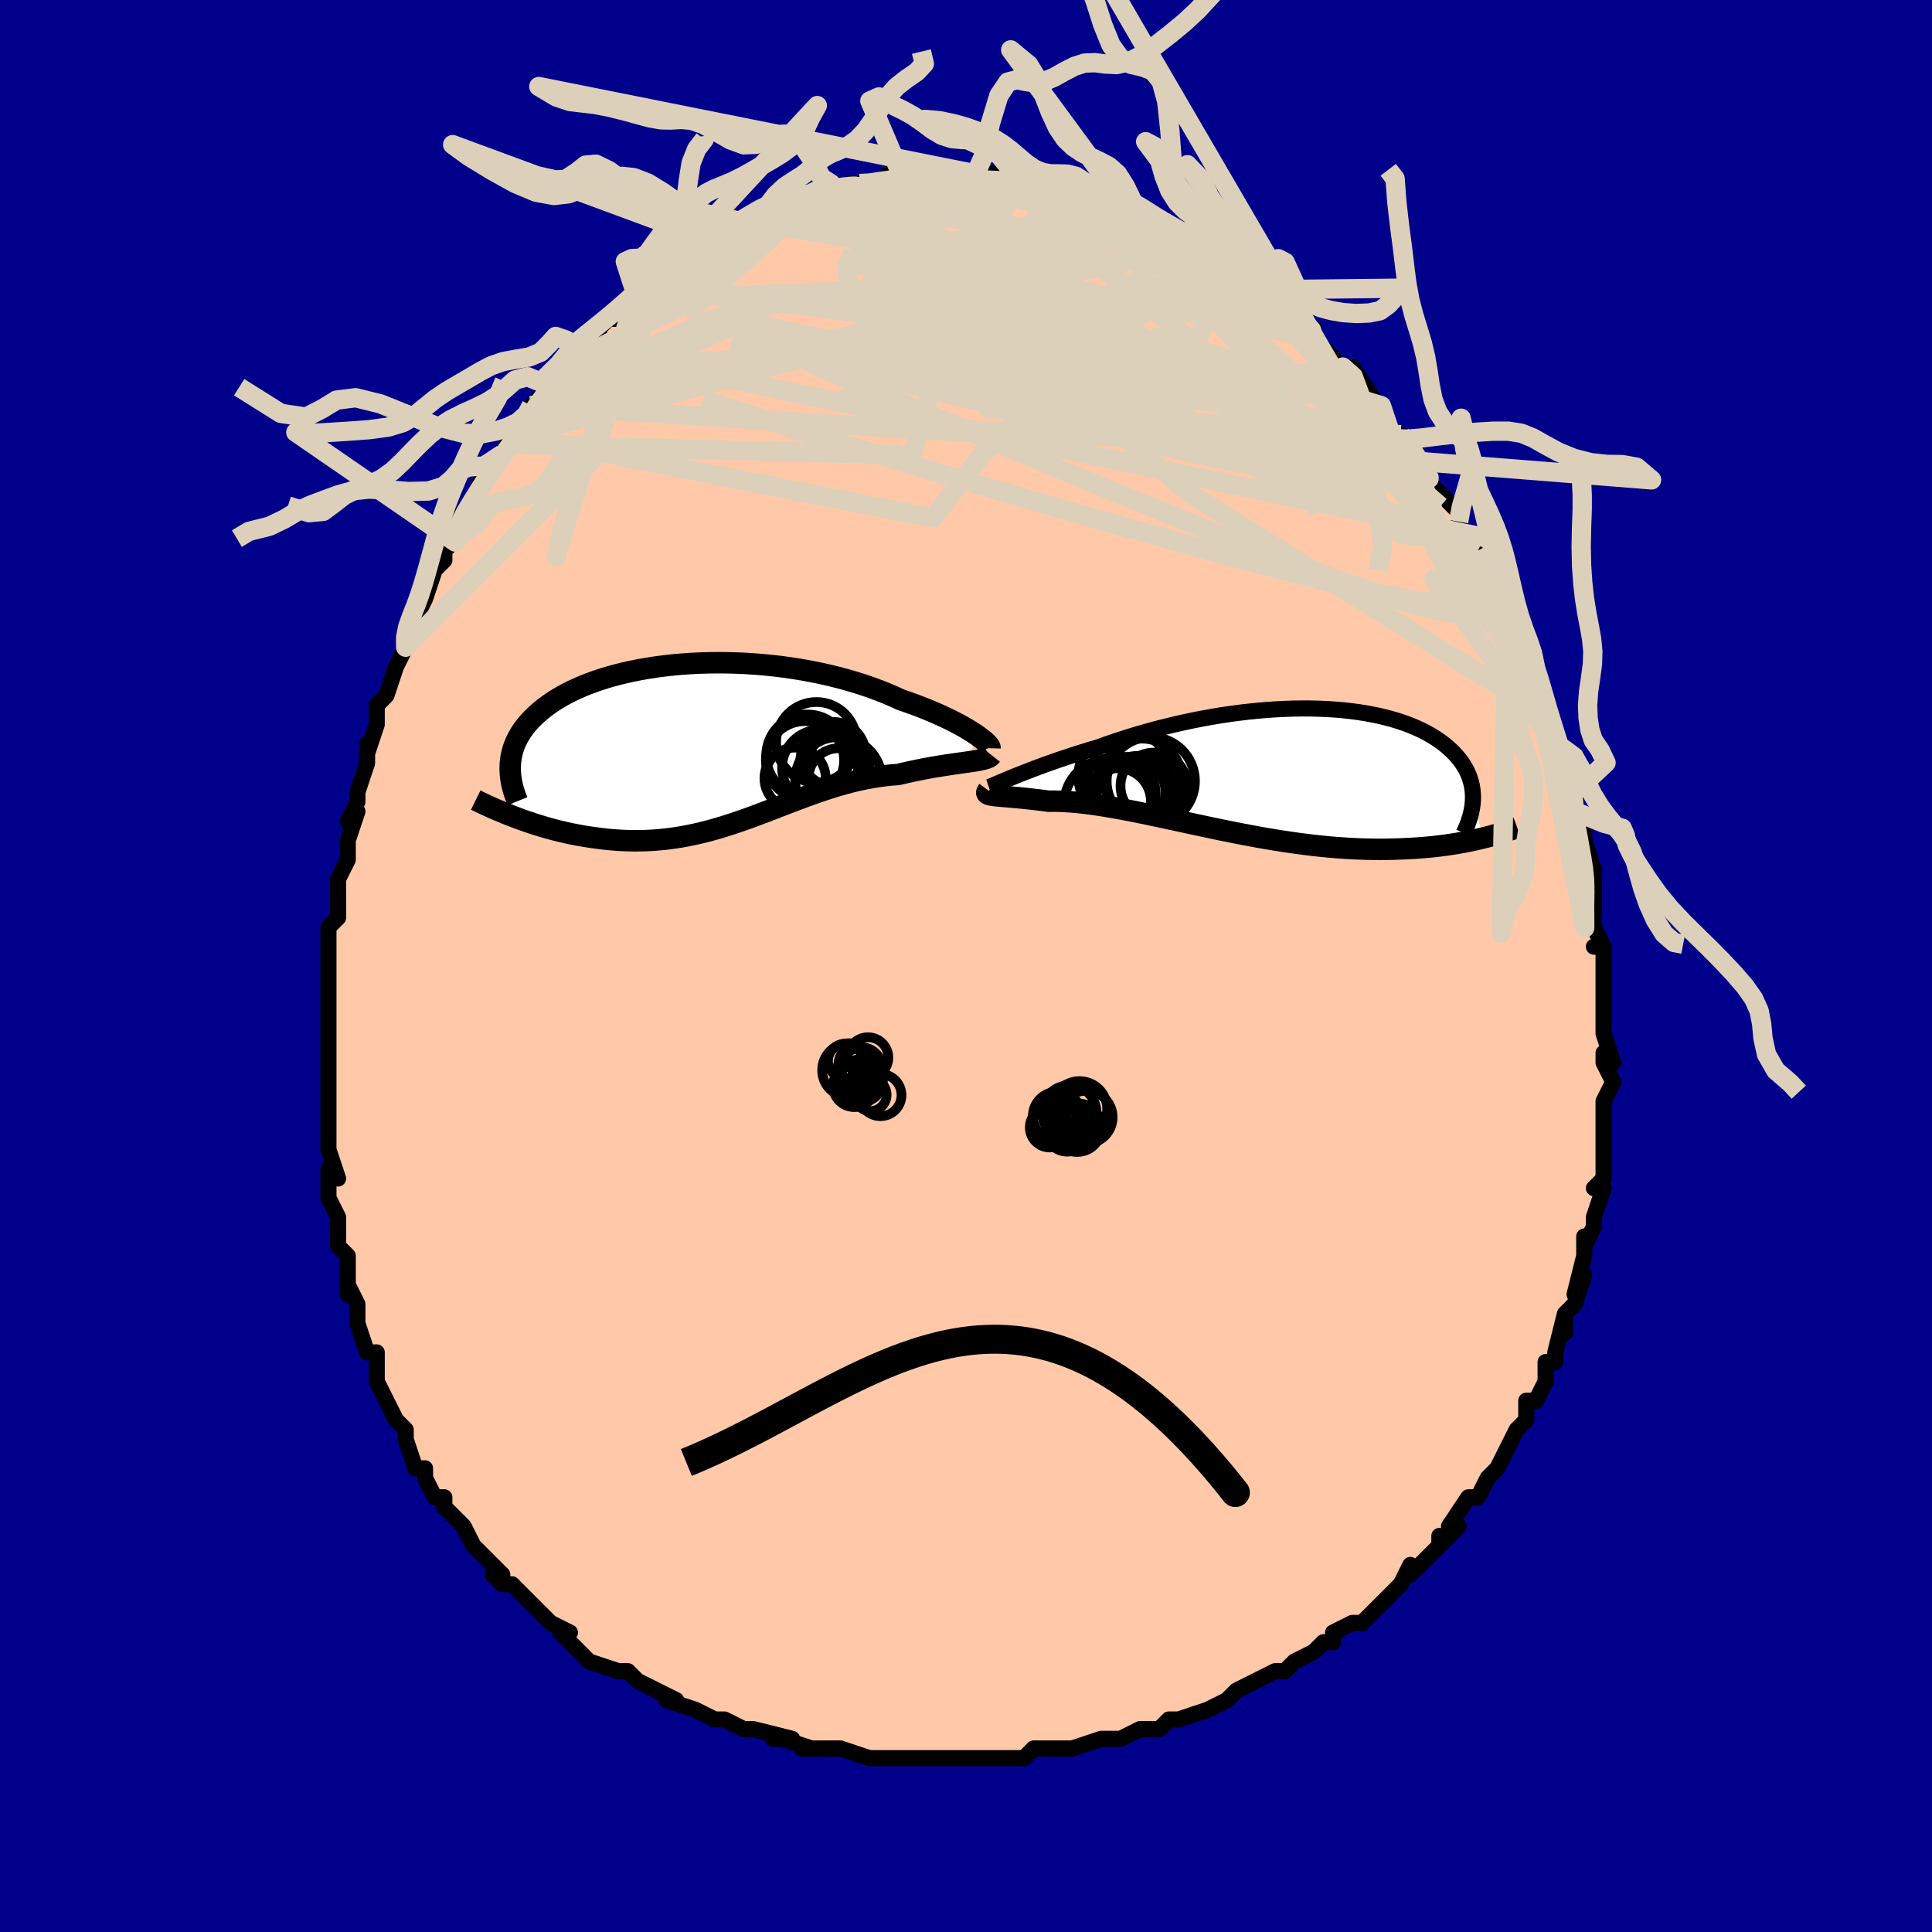 <svg viewBox="-100 -100 200 200" xmlns="http://www.w3.org/2000/svg" width="400" height="400" id="face-svg"><defs><clipPath id="leftEyeClipPath"><polyline points="27.718,-1.003,27.387,-1.219,27.027,-1.443,26.638,-1.673,26.22,-1.908,25.775,-2.147,25.304,-2.389,24.807,-2.633,24.285,-2.878,23.739,-3.123,23.17,-3.368,22.579,-3.611,21.966,-3.852,21.333,-4.09,20.68,-4.324,20.009,-4.554,19.301,-4.879,18.563,-5.196,17.795,-5.502,16.999,-5.798,16.177,-6.081,15.33,-6.351,14.461,-6.607,13.571,-6.848,12.662,-7.073,11.736,-7.282,10.796,-7.474,9.843,-7.648,8.88,-7.805,7.909,-7.943,6.931,-8.063,5.95,-8.165,4.967,-8.247,3.984,-8.311,3.004,-8.356,2.028,-8.382,1.059,-8.39,0.099,-8.379,-0.852,-8.349,-1.79,-8.302,-2.715,-8.237,-3.624,-8.154,-4.516,-8.055,-5.389,-7.939,-6.243,-7.807,-7.075,-7.66,-7.885,-7.498,-8.672,-7.321,-9.435,-7.131,-10.172,-6.927,-10.884,-6.711,-11.569,-6.483,-12.227,-6.244,-12.857,-5.994,-13.46,-5.734,-14.036,-5.466,-14.583,-5.189,-15.103,-4.904,-15.595,-4.613,-16.06,-4.315,-16.498,-4.011,-16.91,-3.703,-17.296,-3.391,-17.658,-3.075,-17.995,-2.757,-18.31,-2.436,-18.602,-2.113,-18.872,-1.785,-19.118,-1.454,-19.343,-1.119,-19.545,-0.781,-19.725,-0.439,-19.884,-0.096,-20.022,0.25,-20.138,0.599,-20.235,0.949,-20.311,1.301,-20.368,1.654,-20.405,2.008,-20.424,2.364,-20.028,7.564,-19.579,7.733,-19.12,7.899,-18.653,8.063,-18.177,8.223,-17.692,8.379,-17.199,8.531,-16.697,8.679,-16.188,8.821,-15.671,8.957,-15.147,9.087,-14.616,9.21,-14.078,9.325,-13.534,9.433,-12.984,9.532,-12.425,9.624,-11.858,9.709,-11.281,9.788,-10.695,9.858,-10.102,9.918,-9.501,9.968,-8.893,10.006,-8.28,10.031,-7.66,10.044,-7.035,10.042,-6.406,10.026,-5.772,9.995,-5.134,9.949,-4.492,9.888,-3.847,9.811,-3.2,9.719,-2.55,9.611,-1.898,9.488,-1.243,9.35,-0.587,9.197,0.07,9.03,0.729,8.85,1.39,8.657,2.052,8.452,2.715,8.237,3.379,8.011,4.044,7.777,4.71,7.535,5.378,7.286,6.047,7.033,6.717,6.776,7.388,6.516,8.061,6.256,8.736,5.997,9.412,5.74,10.09,5.487,10.769,5.24,11.451,4.999,12.134,4.768,12.819,4.547,13.506,4.337,14.195,4.141,14.885,3.959,15.577,3.793,16.269,3.644,16.963,3.513,17.656,3.4,18.35,3.307,19.042,3.234,19.732,3.182,20.288,3.05,20.838,2.926,21.382,2.809,21.919,2.698,22.447,2.595,22.966,2.499,23.475,2.409,23.973,2.326,24.458,2.248,24.931,2.176,25.388,2.108,25.83,2.045,26.255,1.985,26.661,1.928,27.047,1.873"></polyline></clipPath><clipPath id="rightEyeClipPath"><polyline points="-27.27,0.68,-26.845,0.507,-26.392,0.326,-25.911,0.137,-25.405,-0.058,-24.875,-0.259,-24.32,-0.465,-23.743,-0.675,-23.144,-0.888,-22.524,-1.104,-21.885,-1.321,-21.227,-1.539,-20.552,-1.757,-19.86,-1.974,-19.153,-2.191,-18.43,-2.405,-17.634,-2.692,-16.815,-2.975,-15.973,-3.253,-15.112,-3.526,-14.233,-3.791,-13.336,-4.048,-12.425,-4.296,-11.501,-4.534,-10.565,-4.761,-9.62,-4.976,-8.668,-5.178,-7.71,-5.367,-6.748,-5.542,-5.784,-5.703,-4.82,-5.848,-3.858,-5.978,-2.899,-6.092,-1.946,-6.189,-0.999,-6.271,-0.062,-6.335,0.865,-6.382,1.781,-6.413,2.683,-6.426,3.57,-6.422,4.441,-6.401,5.294,-6.364,6.129,-6.309,6.943,-6.239,7.737,-6.152,8.51,-6.049,9.259,-5.931,9.985,-5.798,10.686,-5.65,11.363,-5.488,12.015,-5.312,12.64,-5.124,13.24,-4.923,13.813,-4.71,14.36,-4.486,14.88,-4.252,15.374,-4.008,15.842,-3.755,16.284,-3.494,16.7,-3.225,17.09,-2.949,17.457,-2.668,17.799,-2.381,18.117,-2.09,18.414,-1.795,18.688,-1.498,18.941,-1.197,19.173,-0.89,19.384,-0.58,19.573,-0.265,19.741,0.054,19.889,0.377,20.016,0.703,20.124,1.031,20.211,1.363,20.28,1.696,20.329,2.032,20.359,2.37,20.372,2.709,20.366,3.049,21.443,6.978,21.028,7.078,20.601,7.175,20.161,7.27,19.709,7.361,19.244,7.45,18.766,7.534,18.275,7.614,17.771,7.69,17.255,7.761,16.725,7.827,16.183,7.887,15.628,7.941,15.06,7.989,14.48,8.031,13.885,8.067,13.275,8.098,12.651,8.123,12.01,8.142,11.355,8.154,10.684,8.157,9.997,8.152,9.296,8.138,8.58,8.115,7.85,8.082,7.105,8.038,6.347,7.985,5.576,7.921,4.792,7.846,3.996,7.761,3.19,7.666,2.372,7.561,1.545,7.445,0.709,7.321,-0.135,7.187,-0.986,7.044,-1.843,6.894,-2.705,6.736,-3.572,6.572,-4.441,6.401,-5.311,6.226,-6.183,6.046,-7.053,5.863,-7.922,5.678,-8.788,5.491,-9.65,5.305,-10.506,5.119,-11.355,4.936,-12.196,4.756,-13.027,4.58,-13.848,4.409,-14.656,4.246,-15.452,4.09,-16.233,3.943,-16.998,3.807,-17.746,3.681,-18.477,3.568,-19.188,3.467,-19.879,3.38,-20.548,3.307,-21.196,3.25,-21.82,3.208,-22.42,3.182,-22.996,3.171,-23.546,3.177,-24.064,3.108,-24.566,3.045,-25.049,2.988,-25.514,2.935,-25.959,2.887,-26.385,2.844,-26.79,2.806,-27.174,2.771,-27.536,2.739,-27.875,2.71,-28.192,2.684,-28.484,2.658,-28.752,2.634,-28.995,2.61,-29.213,2.585"></polyline></clipPath><filter id="fuzzy"><feTurbulence id="turbulence" baseFrequency="0.05" numOctaves="3" type="noise" result="noise"></feTurbulence><feDisplacementMap in="SourceGraphic" in2="noise" scale="2"></feDisplacementMap></filter><linearGradient id="rainbowGradient" x1="0%" y1="0%" x2="100%" y2="0%"><stop offset="0%" style="stop-color: rgb(80, 68, 68);  stop-opacity: 1"></stop><stop offset="50%" style="stop-color: rgb(167, 133, 106);  stop-opacity: 1"></stop><stop offset="100%" style="stop-color: rgb(233, 236, 239);  stop-opacity: 1"></stop></linearGradient></defs><title>That&#39;s an ugly face</title><desc>CREATED BY XUAN TANG, MORE INFO AT TXSTC55.GITHUB.IO</desc><rect x="-100" y="-100" width="100%" height="100%" opacity="1" fill="rgb(0, 0, 139)"></rect><polyline id="faceContour" points="66,0,66,2,66,3,66,3,66,4,66,5,66,7,67,10,66,9,66,10,67,12,66,14,66,14,66,17,66,18,66,18,66,20,66,21,66,22,65,23,66,23,65,26,65,27,64,29,64,28,64,30,63,34,64,32,63,35,62,36,62,38,62,36,61,40,61,41,60,41,60,43,60,43,59,45,59,45,58,45,58,47,57,48,56,50,56,50,55,52,54,53,55,52,54,53,53,55,52,55,50,58,51,58,49,60,49,59,49,60,49,60,46,63,46,63,46,62,45,64,44,65,43,66,42,67,41,68,40,68,38,69,38,69,38,70,37,70,36,71,34,72,33,73,32,73,32,73,30,74,28,75,27,76,27,76,27,76,25,77,25,77,22,78,21,78,20,79,19,79,19,79,18,79,16,80,15,80,14,80,11,81,11,81,11,81,7,81,7,81,6,82,5,82,4,82,1,82,1,82,-1,82,-2,82,-3,82,-5,82,-4,82,-5,82,-7,82,-8,82,-10,82,-10,82,-13,81,-13,81,-13,81,-17,81,-16,81,-19,80,-20,80,-18,80,-22,79,-22,79,-23,79,-25,78,-26,78,-26,78,-28,77,-28,77,-31,76,-30,76,-32,75,-34,74,-34,74,-35,73,-36,73,-36,73,-39,72,-40,71,-41,70,-42,69,-42,69,-41,69,-43,68,-44,67,-45,66,-46,65,-47,64,-48,64,-49,63,-48,63,-50,61,-51,60,-51,60,-52,58,-53,57,-54,56,-54,55,-55,55,-55,55,-56,53,-56,52,-57,52,-58,49,-58,49,-58,48,-59,47,-60,45,-61,43,-61,42,-61,42,-61,40,-62,40,-63,37,-63,36,-63,35,-63,35,-64,33,-64,34,-64,31,-64,30,-65,29,-65,28,-65,27,-65,26,-66,24,-66,21,-65,22,-66,19,-66,17,-66,18,-66,18,-66,15,-66,13,-66,10,-66,9,-66,9,-66,8,-66,7,-66,4,-66,3,-66,3,-66,1,-66,0,-66,0,-66,-4,-65,-5,-65,-6,-65,-7,-65,-6,-65,-9,-64,-11,-64,-12,-64,-13,-63,-16,-64,-15,-63,-17,-63,-18,-62,-21,-62,-21,-62,-23,-62,-22,-61,-25,-61,-26,-61,-27,-60,-28,-59,-31,-59,-31,-58,-33,-58,-34,-58,-35,-57,-36,-56,-38,-56,-39,-56,-38,-55,-41,-54,-42,-54,-43,-54,-43,-53,-44,-53,-46,-52,-47,-50,-50,-51,-48,-50,-51,-50,-50,-48,-53,-47,-55,-47,-54,-46,-55,-45,-57,-45,-58,-44,-59,-43,-60,-43,-60,-41,-62,-40,-63,-41,-63,-40,-64,-40,-64,-38,-65,-38,-66,-37,-67,-36,-67,-34,-69,-34,-70,-33,-70,-32,-71,-32,-71,-31,-72,-30,-72,-29,-74,-27,-74,-27,-74,-27,-75,-26,-75,-26,-75,-23,-77,-24,-76,-22,-77,-22,-77,-20,-78,-19,-79,-19,-79,-16,-79,-16,-80,-15,-80,-15,-80,-14,-81,-14,-80,-12,-81,-11,-81,-10,-81,-9,-81,-8,-82,-7,-82,-8,-81,-6,-82,-4,-82,-3,-82,-4,-82,-2,-82,-2,-82,1,-82,2,-82,2,-82,3,-82,4,-82,5,-82,6,-81,6,-81,8,-81,8,-81,9,-80,10,-80,11,-80,12,-80,12,-80,15,-79,14,-79,16,-78,17,-78,18,-78,19,-77,19,-77,20,-76,21,-76,23,-75,24,-75,24,-74,25,-74,24,-74,27,-73,27,-72,29,-71,30,-70,31,-70,30,-70,31,-70,33,-68,34,-67,34,-67,35,-66,36,-66,36,-65,38,-63,38,-62,40,-61,39,-62,40,-62,42,-59,43,-57,43,-58,43,-58,44,-55,45,-54,45,-55,46,-54,47,-52,48,-51,48,-50,50,-48,49,-49,50,-48,51,-47,51,-46,52,-43,53,-43,54,-41,54,-42,54,-41,55,-39,56,-37,56,-36,57,-34,57,-33,57,-33,59,-30,59,-30,59,-29,59,-28,60,-27,60,-26,61,-24,61,-23,61,-22,62,-22,62,-20,63,-18,63,-16,63,-16,64,-13,64,-14,64,-12,64,-13,65,-10,65,-10,65,-7,65,-8,65,-4,66,-2,65,-2,66,-2,66,0,66,2" fill="#ffc9a9" stroke="black" stroke-width="1.667" stroke-linejoin="round" filter="url(#fuzzy)"></polyline><g transform="translate(32.109 -20.235)"><polyline id="rightCountour" points="-27.27,0.68,-26.845,0.507,-26.392,0.326,-25.911,0.137,-25.405,-0.058,-24.875,-0.259,-24.32,-0.465,-23.743,-0.675,-23.144,-0.888,-22.524,-1.104,-21.885,-1.321,-21.227,-1.539,-20.552,-1.757,-19.86,-1.974,-19.153,-2.191,-18.43,-2.405,-17.634,-2.692,-16.815,-2.975,-15.973,-3.253,-15.112,-3.526,-14.233,-3.791,-13.336,-4.048,-12.425,-4.296,-11.501,-4.534,-10.565,-4.761,-9.62,-4.976,-8.668,-5.178,-7.71,-5.367,-6.748,-5.542,-5.784,-5.703,-4.82,-5.848,-3.858,-5.978,-2.899,-6.092,-1.946,-6.189,-0.999,-6.271,-0.062,-6.335,0.865,-6.382,1.781,-6.413,2.683,-6.426,3.57,-6.422,4.441,-6.401,5.294,-6.364,6.129,-6.309,6.943,-6.239,7.737,-6.152,8.51,-6.049,9.259,-5.931,9.985,-5.798,10.686,-5.65,11.363,-5.488,12.015,-5.312,12.64,-5.124,13.24,-4.923,13.813,-4.71,14.36,-4.486,14.88,-4.252,15.374,-4.008,15.842,-3.755,16.284,-3.494,16.7,-3.225,17.09,-2.949,17.457,-2.668,17.799,-2.381,18.117,-2.09,18.414,-1.795,18.688,-1.498,18.941,-1.197,19.173,-0.89,19.384,-0.58,19.573,-0.265,19.741,0.054,19.889,0.377,20.016,0.703,20.124,1.031,20.211,1.363,20.28,1.696,20.329,2.032,20.359,2.37,20.372,2.709,20.366,3.049,21.443,6.978,21.028,7.078,20.601,7.175,20.161,7.27,19.709,7.361,19.244,7.45,18.766,7.534,18.275,7.614,17.771,7.69,17.255,7.761,16.725,7.827,16.183,7.887,15.628,7.941,15.06,7.989,14.48,8.031,13.885,8.067,13.275,8.098,12.651,8.123,12.01,8.142,11.355,8.154,10.684,8.157,9.997,8.152,9.296,8.138,8.58,8.115,7.85,8.082,7.105,8.038,6.347,7.985,5.576,7.921,4.792,7.846,3.996,7.761,3.19,7.666,2.372,7.561,1.545,7.445,0.709,7.321,-0.135,7.187,-0.986,7.044,-1.843,6.894,-2.705,6.736,-3.572,6.572,-4.441,6.401,-5.311,6.226,-6.183,6.046,-7.053,5.863,-7.922,5.678,-8.788,5.491,-9.65,5.305,-10.506,5.119,-11.355,4.936,-12.196,4.756,-13.027,4.58,-13.848,4.409,-14.656,4.246,-15.452,4.09,-16.233,3.943,-16.998,3.807,-17.746,3.681,-18.477,3.568,-19.188,3.467,-19.879,3.38,-20.548,3.307,-21.196,3.25,-21.82,3.208,-22.42,3.182,-22.996,3.171,-23.546,3.177,-24.064,3.108,-24.566,3.045,-25.049,2.988,-25.514,2.935,-25.959,2.887,-26.385,2.844,-26.79,2.806,-27.174,2.771,-27.536,2.739,-27.875,2.71,-28.192,2.684,-28.484,2.658,-28.752,2.634,-28.995,2.61,-29.213,2.585" fill="white" stroke="white" stroke-width="0" stroke-linejoin="round" filter="url(#fuzzy)"></polyline></g><g transform="translate(-26.76 -23.007)"><polyline id="leftCountour" points="27.718,-1.003,27.387,-1.219,27.027,-1.443,26.638,-1.673,26.22,-1.908,25.775,-2.147,25.304,-2.389,24.807,-2.633,24.285,-2.878,23.739,-3.123,23.17,-3.368,22.579,-3.611,21.966,-3.852,21.333,-4.09,20.68,-4.324,20.009,-4.554,19.301,-4.879,18.563,-5.196,17.795,-5.502,16.999,-5.798,16.177,-6.081,15.33,-6.351,14.461,-6.607,13.571,-6.848,12.662,-7.073,11.736,-7.282,10.796,-7.474,9.843,-7.648,8.88,-7.805,7.909,-7.943,6.931,-8.063,5.95,-8.165,4.967,-8.247,3.984,-8.311,3.004,-8.356,2.028,-8.382,1.059,-8.39,0.099,-8.379,-0.852,-8.349,-1.79,-8.302,-2.715,-8.237,-3.624,-8.154,-4.516,-8.055,-5.389,-7.939,-6.243,-7.807,-7.075,-7.66,-7.885,-7.498,-8.672,-7.321,-9.435,-7.131,-10.172,-6.927,-10.884,-6.711,-11.569,-6.483,-12.227,-6.244,-12.857,-5.994,-13.46,-5.734,-14.036,-5.466,-14.583,-5.189,-15.103,-4.904,-15.595,-4.613,-16.06,-4.315,-16.498,-4.011,-16.91,-3.703,-17.296,-3.391,-17.658,-3.075,-17.995,-2.757,-18.31,-2.436,-18.602,-2.113,-18.872,-1.785,-19.118,-1.454,-19.343,-1.119,-19.545,-0.781,-19.725,-0.439,-19.884,-0.096,-20.022,0.25,-20.138,0.599,-20.235,0.949,-20.311,1.301,-20.368,1.654,-20.405,2.008,-20.424,2.364,-20.028,7.564,-19.579,7.733,-19.12,7.899,-18.653,8.063,-18.177,8.223,-17.692,8.379,-17.199,8.531,-16.697,8.679,-16.188,8.821,-15.671,8.957,-15.147,9.087,-14.616,9.21,-14.078,9.325,-13.534,9.433,-12.984,9.532,-12.425,9.624,-11.858,9.709,-11.281,9.788,-10.695,9.858,-10.102,9.918,-9.501,9.968,-8.893,10.006,-8.28,10.031,-7.66,10.044,-7.035,10.042,-6.406,10.026,-5.772,9.995,-5.134,9.949,-4.492,9.888,-3.847,9.811,-3.2,9.719,-2.55,9.611,-1.898,9.488,-1.243,9.35,-0.587,9.197,0.07,9.03,0.729,8.85,1.39,8.657,2.052,8.452,2.715,8.237,3.379,8.011,4.044,7.777,4.71,7.535,5.378,7.286,6.047,7.033,6.717,6.776,7.388,6.516,8.061,6.256,8.736,5.997,9.412,5.74,10.09,5.487,10.769,5.24,11.451,4.999,12.134,4.768,12.819,4.547,13.506,4.337,14.195,4.141,14.885,3.959,15.577,3.793,16.269,3.644,16.963,3.513,17.656,3.4,18.35,3.307,19.042,3.234,19.732,3.182,20.288,3.05,20.838,2.926,21.382,2.809,21.919,2.698,22.447,2.595,22.966,2.499,23.475,2.409,23.973,2.326,24.458,2.248,24.931,2.176,25.388,2.108,25.83,2.045,26.255,1.985,26.661,1.928,27.047,1.873" fill="white" stroke="white" stroke-width="0" stroke-linejoin="round" filter="url(#fuzzy)"></polyline></g><g transform="translate(32.109 -20.235)"><polyline id="rightUpper" points="-29.749,1.709,-29.662,1.68,-29.537,1.632,-29.374,1.566,-29.174,1.482,-28.939,1.382,-28.67,1.267,-28.367,1.138,-28.032,0.997,-27.666,0.844,-27.27,0.68,-26.845,0.507,-26.392,0.326,-25.911,0.137,-25.405,-0.058,-24.875,-0.259,-24.32,-0.465,-23.743,-0.675,-23.144,-0.888,-22.524,-1.104,-21.885,-1.321,-21.227,-1.539,-20.552,-1.757,-19.86,-1.974,-19.153,-2.191,-18.43,-2.405,-17.634,-2.692,-16.815,-2.975,-15.973,-3.253,-15.112,-3.526,-14.233,-3.791,-13.336,-4.048,-12.425,-4.296,-11.501,-4.534,-10.565,-4.761,-9.62,-4.976,-8.668,-5.178,-7.71,-5.367,-6.748,-5.542,-5.784,-5.703,-4.82,-5.848,-3.858,-5.978,-2.899,-6.092,-1.946,-6.189,-0.999,-6.271,-0.062,-6.335,0.865,-6.382,1.781,-6.413,2.683,-6.426,3.57,-6.422,4.441,-6.401,5.294,-6.364,6.129,-6.309,6.943,-6.239,7.737,-6.152,8.51,-6.049,9.259,-5.931,9.985,-5.798,10.686,-5.65,11.363,-5.488,12.015,-5.312,12.64,-5.124,13.24,-4.923,13.813,-4.71,14.36,-4.486,14.88,-4.252,15.374,-4.008,15.842,-3.755,16.284,-3.494,16.7,-3.225,17.09,-2.949,17.457,-2.668,17.799,-2.381,18.117,-2.09,18.414,-1.795,18.688,-1.498,18.941,-1.197,19.173,-0.89,19.384,-0.58,19.573,-0.265,19.741,0.054,19.889,0.377,20.016,0.703,20.124,1.031,20.211,1.363,20.28,1.696,20.329,2.032,20.359,2.37,20.372,2.709,20.366,3.049,20.343,3.39,20.302,3.732,20.245,4.075,20.171,4.418,20.082,4.762,19.977,5.105,19.857,5.449,19.722,5.793,19.573,6.136,19.41,6.479" fill="none" stroke="black" stroke-width="1.667" stroke-linejoin="round" filter="url(#fuzzy)"></polyline><polyline id="rightLower" points="-29.83,2.042,-29.904,2.141,-29.947,2.225,-29.959,2.297,-29.94,2.359,-29.89,2.412,-29.811,2.457,-29.703,2.495,-29.567,2.529,-29.403,2.558,-29.213,2.585,-28.995,2.61,-28.752,2.634,-28.484,2.658,-28.192,2.684,-27.875,2.71,-27.536,2.739,-27.174,2.771,-26.79,2.806,-26.385,2.844,-25.959,2.887,-25.514,2.935,-25.049,2.988,-24.566,3.045,-24.064,3.108,-23.546,3.177,-22.996,3.171,-22.42,3.182,-21.82,3.208,-21.196,3.25,-20.548,3.307,-19.879,3.38,-19.188,3.467,-18.477,3.568,-17.746,3.681,-16.998,3.807,-16.233,3.943,-15.452,4.09,-14.656,4.246,-13.848,4.409,-13.027,4.58,-12.196,4.756,-11.355,4.936,-10.506,5.119,-9.65,5.305,-8.788,5.491,-7.922,5.678,-7.053,5.863,-6.183,6.046,-5.311,6.226,-4.441,6.401,-3.572,6.572,-2.705,6.736,-1.843,6.894,-0.986,7.044,-0.135,7.187,0.709,7.321,1.545,7.445,2.372,7.561,3.19,7.666,3.996,7.761,4.792,7.846,5.576,7.921,6.347,7.985,7.105,8.038,7.85,8.082,8.58,8.115,9.296,8.138,9.997,8.152,10.684,8.157,11.355,8.154,12.01,8.142,12.651,8.123,13.275,8.098,13.885,8.067,14.48,8.031,15.06,7.989,15.628,7.941,16.183,7.887,16.725,7.827,17.255,7.761,17.771,7.69,18.275,7.614,18.766,7.534,19.244,7.45,19.709,7.361,20.161,7.27,20.601,7.175,21.028,7.078,21.443,6.978,21.846,6.876,22.237,6.772,22.615,6.666,22.982,6.559,23.338,6.451,23.682,6.342,24.015,6.232,24.337,6.121,24.648,6.01,24.949,5.899" fill="none" stroke="black" stroke-width="2.222" stroke-linejoin="round" filter="url(#fuzzy)"></polyline><!--[--><circle r="4.264" cx="-14.317" cy="2.747" stroke="black" fill="none" stroke-width="1" filter="url(#fuzzy)" clip-path="url(#rightEyeClipPath)"></circle><circle r="4.808" cx="-15.675" cy="0.588" stroke="black" fill="none" stroke-width="1" filter="url(#fuzzy)" clip-path="url(#rightEyeClipPath)"></circle><circle r="3.45" cx="-12.666" cy="1.591" stroke="black" fill="none" stroke-width="1" filter="url(#fuzzy)" clip-path="url(#rightEyeClipPath)"></circle><circle r="4.568" cx="-12.977" cy="1.097" stroke="black" fill="none" stroke-width="1" filter="url(#fuzzy)" clip-path="url(#rightEyeClipPath)"></circle><circle r="4.029" cx="-13.871" cy="0.723" stroke="black" fill="none" stroke-width="1" filter="url(#fuzzy)" clip-path="url(#rightEyeClipPath)"></circle><circle r="3.785" cx="-15.227" cy="2.37" stroke="black" fill="none" stroke-width="1" filter="url(#fuzzy)" clip-path="url(#rightEyeClipPath)"></circle><circle r="4.082" cx="-14.647" cy="3.135" stroke="black" fill="none" stroke-width="1" filter="url(#fuzzy)" clip-path="url(#rightEyeClipPath)"></circle><circle r="3.898" cx="-16.363" cy="2.435" stroke="black" fill="none" stroke-width="1" filter="url(#fuzzy)" clip-path="url(#rightEyeClipPath)"></circle><circle r="4.777" cx="-17.184" cy="3.54" stroke="black" fill="none" stroke-width="1" filter="url(#fuzzy)" clip-path="url(#rightEyeClipPath)"></circle><circle r="3.421" cx="-16.388" cy="3.184" stroke="black" fill="none" stroke-width="1" filter="url(#fuzzy)" clip-path="url(#rightEyeClipPath)"></circle><!--]--></g><g transform="translate(-26.76 -23.007)"><polyline id="leftUpper" points="29.244,0.465,29.246,0.397,29.212,0.307,29.143,0.197,29.039,0.069,28.901,-0.076,28.729,-0.236,28.524,-0.411,28.287,-0.597,28.018,-0.795,27.718,-1.003,27.387,-1.219,27.027,-1.443,26.638,-1.673,26.22,-1.908,25.775,-2.147,25.304,-2.389,24.807,-2.633,24.285,-2.878,23.739,-3.123,23.17,-3.368,22.579,-3.611,21.966,-3.852,21.333,-4.09,20.68,-4.324,20.009,-4.554,19.301,-4.879,18.563,-5.196,17.795,-5.502,16.999,-5.798,16.177,-6.081,15.33,-6.351,14.461,-6.607,13.571,-6.848,12.662,-7.073,11.736,-7.282,10.796,-7.474,9.843,-7.648,8.88,-7.805,7.909,-7.943,6.931,-8.063,5.95,-8.165,4.967,-8.247,3.984,-8.311,3.004,-8.356,2.028,-8.382,1.059,-8.39,0.099,-8.379,-0.852,-8.349,-1.79,-8.302,-2.715,-8.237,-3.624,-8.154,-4.516,-8.055,-5.389,-7.939,-6.243,-7.807,-7.075,-7.66,-7.885,-7.498,-8.672,-7.321,-9.435,-7.131,-10.172,-6.927,-10.884,-6.711,-11.569,-6.483,-12.227,-6.244,-12.857,-5.994,-13.46,-5.734,-14.036,-5.466,-14.583,-5.189,-15.103,-4.904,-15.595,-4.613,-16.06,-4.315,-16.498,-4.011,-16.91,-3.703,-17.296,-3.391,-17.658,-3.075,-17.995,-2.757,-18.31,-2.436,-18.602,-2.113,-18.872,-1.785,-19.118,-1.454,-19.343,-1.119,-19.545,-0.781,-19.725,-0.439,-19.884,-0.096,-20.022,0.25,-20.138,0.599,-20.235,0.949,-20.311,1.301,-20.368,1.654,-20.405,2.008,-20.424,2.364,-20.424,2.721,-20.407,3.078,-20.372,3.436,-20.32,3.794,-20.251,4.153,-20.166,4.512,-20.066,4.871,-19.951,5.23,-19.821,5.589,-19.676,5.947" fill="none" stroke="black" stroke-width="2.222" stroke-linejoin="round" filter="url(#fuzzy)"></polyline><polyline id="leftLower" points="29.398,1.171,29.316,1.275,29.195,1.367,29.035,1.449,28.841,1.522,28.613,1.589,28.354,1.651,28.066,1.709,27.751,1.765,27.41,1.819,27.047,1.873,26.661,1.928,26.255,1.985,25.83,2.045,25.388,2.108,24.931,2.176,24.458,2.248,23.973,2.326,23.475,2.409,22.966,2.499,22.447,2.595,21.919,2.698,21.382,2.809,20.838,2.926,20.288,3.05,19.732,3.182,19.042,3.234,18.35,3.307,17.656,3.4,16.963,3.513,16.269,3.644,15.577,3.793,14.885,3.959,14.195,4.141,13.506,4.337,12.819,4.547,12.134,4.768,11.451,4.999,10.769,5.24,10.09,5.487,9.412,5.74,8.736,5.997,8.061,6.256,7.388,6.516,6.717,6.776,6.047,7.033,5.378,7.286,4.71,7.535,4.044,7.777,3.379,8.011,2.715,8.237,2.052,8.452,1.39,8.657,0.729,8.85,0.07,9.03,-0.587,9.197,-1.243,9.35,-1.898,9.488,-2.55,9.611,-3.2,9.719,-3.847,9.811,-4.492,9.888,-5.134,9.949,-5.772,9.995,-6.406,10.026,-7.035,10.042,-7.66,10.044,-8.28,10.031,-8.893,10.006,-9.501,9.968,-10.102,9.918,-10.695,9.858,-11.281,9.788,-11.858,9.709,-12.425,9.624,-12.984,9.532,-13.534,9.433,-14.078,9.325,-14.616,9.21,-15.147,9.087,-15.671,8.957,-16.188,8.821,-16.697,8.679,-17.199,8.531,-17.692,8.379,-18.177,8.223,-18.653,8.063,-19.12,7.899,-19.579,7.733,-20.028,7.564,-20.467,7.394,-20.897,7.222,-21.318,7.049,-21.729,6.875,-22.13,6.701,-22.522,6.526,-22.904,6.352,-23.276,6.177,-23.639,6.003,-23.993,5.83" fill="none" stroke="black" stroke-width="2.222" stroke-linejoin="round" filter="url(#fuzzy)"></polyline><!--[--><circle r="3.94" cx="11.657" cy="2.48" stroke="black" fill="none" stroke-width="1" filter="url(#fuzzy)" clip-path="url(#leftEyeClipPath)"></circle><circle r="4.26" cx="10.338" cy="1.227" stroke="black" fill="none" stroke-width="1" filter="url(#fuzzy)" clip-path="url(#leftEyeClipPath)"></circle><circle r="3.309" cx="13.447" cy="2.422" stroke="black" fill="none" stroke-width="1" filter="url(#fuzzy)" clip-path="url(#leftEyeClipPath)"></circle><circle r="3.414" cx="13.012" cy="1.901" stroke="black" fill="none" stroke-width="1" filter="url(#fuzzy)" clip-path="url(#leftEyeClipPath)"></circle><circle r="4.17" cx="11.273" cy="-0.151" stroke="black" fill="none" stroke-width="1" filter="url(#fuzzy)" clip-path="url(#leftEyeClipPath)"></circle><circle r="4.494" cx="13.567" cy="3.798" stroke="black" fill="none" stroke-width="1" filter="url(#fuzzy)" clip-path="url(#leftEyeClipPath)"></circle><circle r="4.049" cx="10.09" cy="1.707" stroke="black" fill="none" stroke-width="1" filter="url(#fuzzy)" clip-path="url(#leftEyeClipPath)"></circle><circle r="3.127" cx="13.586" cy="3.588" stroke="black" fill="none" stroke-width="1" filter="url(#fuzzy)" clip-path="url(#leftEyeClipPath)"></circle><circle r="3.176" cx="9.067" cy="3.578" stroke="black" fill="none" stroke-width="1" filter="url(#fuzzy)" clip-path="url(#leftEyeClipPath)"></circle><circle r="3.324" cx="13.032" cy="1.063" stroke="black" fill="none" stroke-width="1" filter="url(#fuzzy)" clip-path="url(#leftEyeClipPath)"></circle><!--]--></g><g id="hairs"><!--[--><polyline points="45,-54,45.144,-54.299,45.267,-53.809,45.072,-53.113,44.421,-52.525,43.255,-52.19,41.552,-52.141,39.311,-52.336,36.549,-52.708,33.275,-53.205,29.481,-53.826,25.13,-54.615,20.161,-55.628,14.509,-56.9,8.145,-58.426,1.088,-60.174,-6.611,-62.128,-14.942,-64.326,-24.016,-66.875" fill="none" stroke="rgb(220, 208, 186)" stroke-width="2" stroke-linejoin="round" filter="url(#fuzzy)"></polyline><polyline points="54,-41,54.702,-39.27,54.828,-37.96,54.414,-37.059,53.517,-36.535,52.171,-36.356,50.375,-36.498,48.098,-36.95,45.299,-37.711,41.957,-38.773,38.075,-40.123,33.665,-41.75,28.723,-43.656,23.219,-45.852,17.104,-48.354,10.333,-51.163,2.897,-54.268,-5.171,-57.67,-13.818,-61.406,-23.029,-65.543" fill="none" stroke="rgb(220, 208, 186)" stroke-width="2" stroke-linejoin="round" filter="url(#fuzzy)"></polyline><polyline points="19,-77,19.357,-76.732,20.193,-76.267,21.234,-75.782,22.246,-75.323,23.075,-74.915,23.678,-74.573,24.088,-74.295,24.357,-74.067,24.513,-73.89,24.524,-73.79,24.311,-73.819,23.771,-74.034,22.82,-74.475,21.436,-75.151,19.657,-76.047,17.497,-77.152,14.868,-78.487" fill="none" stroke="rgb(220, 208, 186)" stroke-width="2" stroke-linejoin="round" filter="url(#fuzzy)"></polyline><polyline points="11,-80,11.898,-79.862,13.034,-79.402,14.36,-78.712,15.796,-77.893,17.311,-77.005,18.872,-76.072,20.446,-75.096,22.018,-74.076,23.596,-73.017,25.188,-71.934,26.788,-70.852,28.361,-69.8,29.859,-68.804,31.236,-67.887,32.466,-67.065,33.554,-66.334,34.52,-65.664,35.384,-65.01,36.124,-64.387,36.631,-63.963,36.716,-64.062" fill="none" stroke="rgb(220, 208, 186)" stroke-width="2" stroke-linejoin="round" filter="url(#fuzzy)"></polyline><polyline points="-22,-77,-21.301,-77.277,-19.923,-77.743,-18.271,-78.1,-16.43,-78.291,-14.464,-78.353,-12.429,-78.326,-10.343,-78.23,-8.182,-78.071,-5.908,-77.855,-3.502,-77.592,-0.975,-77.297,1.635,-76.986,4.278,-76.664,6.912,-76.324,9.511,-75.953,12.051,-75.553,14.501,-75.155,16.816,-74.826,18.942,-74.619,20.834,-74.52,22.577,-74.408" fill="none" stroke="rgb(220, 208, 186)" stroke-width="2" stroke-linejoin="round" filter="url(#fuzzy)"></polyline><polyline points="45,-55,45.916,-53.833,46.706,-52.632,47.316,-51.643,47.731,-50.939,47.939,-50.548,47.936,-50.45,47.727,-50.591,47.317,-50.928,46.695,-51.471,45.827,-52.292,44.658,-53.507,43.113,-55.219,41.133,-57.464,38.741,-60.172,36.076,-63.188,33.286,-66.412" fill="none" stroke="rgb(220, 208, 186)" stroke-width="2" stroke-linejoin="round" filter="url(#fuzzy)"></polyline><polyline points="10,-80,10.965,-79.951,11.989,-79.745,13.133,-79.357,14.364,-78.839,15.635,-78.261,16.908,-77.674,18.149,-77.1,19.329,-76.541,20.434,-75.993,21.466,-75.461,22.421,-74.962,23.27,-74.526,23.967,-74.186,24.462,-73.962,24.737,-73.855,24.816,-73.847,24.743,-73.914,24.533,-74.053,24.104,-74.296,23.276,-74.703,21.868,-75.314" fill="none" stroke="rgb(220, 208, 186)" stroke-width="2" stroke-linejoin="round" filter="url(#fuzzy)"></polyline><polyline points="54,-41,54.493,-39.346,54.013,-38.204,52.58,-37.572,50.242,-37.435,47.025,-37.764,42.918,-38.52,37.864,-39.674,31.787,-41.215,24.635,-43.142,16.403,-45.445,7.114,-48.113,-3.234,-51.152,-14.677,-54.618,-27.237,-58.6" fill="none" stroke="rgb(220, 208, 186)" stroke-width="2" stroke-linejoin="round" filter="url(#fuzzy)"></polyline><polyline points="24,-74,25.998,-73.067,27.261,-72.192,28.236,-71.48,28.926,-70.998,29.312,-70.729,29.44,-70.603,29.364,-70.563,29.092,-70.612,28.568,-70.809,27.712,-71.219,26.452,-71.881,24.739,-72.794,22.552,-73.964,19.888,-75.441,16.636,-77.361" fill="none" stroke="rgb(220, 208, 186)" stroke-width="2" stroke-linejoin="round" filter="url(#fuzzy)"></polyline><polyline points="-15,-80,-14.731,-80.19,-14.177,-80.39,-13.463,-80.527,-12.699,-80.632,-12.014,-80.706,-11.514,-80.732,-11.267,-80.689,-11.304,-80.56,-11.627,-80.328,-12.224,-79.987,-13.093,-79.539,-14.254,-78.981,-15.745,-78.309,-17.595,-77.521,-19.827,-76.613,-22.521,-75.556,-25.876,-74.2" fill="none" stroke="rgb(220, 208, 186)" stroke-width="2" stroke-linejoin="round" filter="url(#fuzzy)"></polyline><polyline points="-32,-71,-31.655,-71.282,-30.89,-71.845,-29.95,-72.503,-29.012,-73.131,-28.213,-73.647,-27.618,-74.025,-27.218,-74.276,-26.974,-74.41,-26.859,-74.431,-26.887,-74.326,-27.106,-74.067,-27.575,-73.621,-28.359,-72.948,-29.521,-72.005,-31.122,-70.759,-33.168,-69.197,-35.537,-67.299" fill="none" stroke="rgb(220, 208, 186)" stroke-width="2" stroke-linejoin="round" filter="url(#fuzzy)"></polyline><polyline points="20,-76,21.168,-75.748,22.276,-75.337,23.049,-74.957,23.528,-74.64,23.837,-74.362,24.066,-74.089,24.229,-73.816,24.271,-73.578,24.106,-73.439,23.656,-73.451,22.876,-73.638,21.762,-73.988,20.328,-74.476,18.578,-75.083,16.486,-75.817,14.014,-76.702,11.126,-77.76,7.745,-78.999,3.596,-80.41" fill="none" stroke="rgb(220, 208, 186)" stroke-width="2" stroke-linejoin="round" filter="url(#fuzzy)"></polyline><polyline points="-11,-81,-9.978,-81.053,-8.875,-81.222,-7.761,-81.37,-6.612,-81.437,-5.366,-81.45,-4.021,-81.448,-2.634,-81.445,-1.275,-81.438,0.024,-81.42,1.261,-81.389,2.432,-81.346,3.505,-81.301,4.423,-81.264,5.132,-81.246,5.604,-81.253,5.833,-81.279,5.821,-81.327,5.55,-81.444,4.971,-81.705" fill="none" stroke="rgb(220, 208, 186)" stroke-width="2" stroke-linejoin="round" filter="url(#fuzzy)"></polyline><polyline points="43,-58,43.131,-57.305,43.177,-56.392,42.862,-55.908,42.117,-55.785,40.919,-55.855,39.233,-56.067,37.013,-56.477,34.217,-57.17,30.809,-58.204,26.757,-59.58,22.025,-61.255,16.577,-63.175,10.379,-65.311,3.408,-67.676,-4.361,-70.316,-12.938,-73.326" fill="none" stroke="rgb(220, 208, 186)" stroke-width="2" stroke-linejoin="round" filter="url(#fuzzy)"></polyline><polyline points="-23,-77,-23.002,-76.649,-22.04,-76.91,-20.675,-77.413,-19.098,-78.003,-17.406,-78.588,-15.671,-79.123,-13.965,-79.598,-12.356,-80.019,-10.896,-80.389,-9.611,-80.71,-8.501,-80.985,-7.541,-81.221,-6.692,-81.427,-5.935,-81.607,-5.337,-81.76,-5.171,-81.885" fill="none" stroke="rgb(220, 208, 186)" stroke-width="2" stroke-linejoin="round" filter="url(#fuzzy)"></polyline><polyline points="47,-52,47.493,-51.107,47.371,-50.409,46.646,-50.056,45.306,-49.998,43.381,-50.104,40.879,-50.297,37.772,-50.595,34.005,-51.077,29.511,-51.829,24.241,-52.9,18.173,-54.286,11.318,-55.941,3.687,-57.825,-4.737,-59.933,-14.021,-62.274,-24.292,-64.744" fill="none" stroke="rgb(220, 208, 186)" stroke-width="2" stroke-linejoin="round" filter="url(#fuzzy)"></polyline><polyline points="24,-74,24.502,-73.918,24.92,-73.548,25.402,-72.941,25.768,-72.248,25.863,-71.593,25.607,-71.029,24.987,-70.54,24.033,-70.075,22.778,-69.591,21.232,-69.075,19.377,-68.535,17.181,-67.984,14.614,-67.421,11.652,-66.833,8.277,-66.21,4.472,-65.565,0.226,-64.93,-4.469,-64.345,-9.601,-63.826,-15.141,-63.36,-21.035,-62.933,-27.233,-62.569,-33.766,-62.319" fill="none" stroke="rgb(220, 208, 186)" stroke-width="2" stroke-linejoin="round" filter="url(#fuzzy)"></polyline><polyline points="-26,-75,-24.13,-76.066,-22.895,-76.479,-21.559,-76.845,-20.007,-77.277,-18.267,-77.744,-16.395,-78.194,-14.452,-78.595,-12.502,-78.939,-10.596,-79.237,-8.762,-79.499,-6.997,-79.732,-5.281,-79.94,-3.593,-80.121,-1.938,-80.276,-0.345,-80.411,1.14,-80.544,2.469,-80.696,3.604,-80.867,4.512,-81.008,5.187,-81.039" fill="none" stroke="rgb(220, 208, 186)" stroke-width="2" stroke-linejoin="round" filter="url(#fuzzy)"></polyline><polyline points="-29,-74,-27.745,-74.063,-27.163,-74.289,-26.716,-74.588,-26.224,-74.896,-25.688,-75.171,-25.176,-75.38,-24.752,-75.497,-24.455,-75.513,-24.304,-75.422,-24.312,-75.209,-24.501,-74.852,-24.898,-74.327,-25.537,-73.611,-26.462,-72.684,-27.714,-71.523,-29.32,-70.11,-31.283,-68.433,-33.575,-66.493,-36.163,-64.283,-39.039,-61.744,-42.248,-58.741" fill="none" stroke="rgb(220, 208, 186)" stroke-width="2" stroke-linejoin="round" filter="url(#fuzzy)"></polyline><polyline points="19,-77,19.916,-76.315,20.743,-75.828,21.262,-75.386,21.331,-74.978,20.956,-74.596,20.215,-74.213,19.18,-73.796,17.873,-73.333,16.257,-72.843,14.257,-72.368,11.787,-71.943,8.786,-71.573,5.234,-71.227,1.151,-70.868,-3.429,-70.482,-8.501,-70.1,-14.098,-69.779,-20.266,-69.546,-26.978,-69.357" fill="none" stroke="rgb(220, 208, 186)" stroke-width="2" stroke-linejoin="round" filter="url(#fuzzy)"></polyline><polyline points="4,-82,4.88,-81.755,5.607,-81.418,6.251,-81.164,6.815,-80.961,7.271,-80.771,7.591,-80.594,7.757,-80.442,7.747,-80.315,7.537,-80.195,7.092,-80.062,6.369,-79.906,5.323,-79.739,3.92,-79.585,2.135,-79.465,-0.034,-79.389,-2.577,-79.349,-5.471,-79.335,-8.697,-79.335,-12.245,-79.305" fill="none" stroke="rgb(220, 208, 186)" stroke-width="2" stroke-linejoin="round" filter="url(#fuzzy)"></polyline><polyline points="6,-81,21.248,-72.987,20.233,-68.994,15.009,-64.894,12.553,-60.401,12.444,-56.978,12.225,-55.696,10.42,-56.814,6.802,-59.9,2.001,-64.052,-2.823,-68.238,-6.556,-71.657,-8.79,-73.902,-9.936,-74.872,-10.409,-74.624,-9.461,-73.258,-4.966,-70.829,4.82,-67.299,18,-63.049,26.502,-60.532,17.292,-65.482,-20,-78" fill="none" stroke="rgb(220, 208, 186)" stroke-width="2" stroke-linejoin="round" filter="url(#fuzzy)"></polyline><polyline points="10,-80,3.742,-74.034,6.107,-67.443,3.341,-62.893,-3.57,-60.539,-10.251,-60.315,-12.643,-61.69,-9.639,-63.912,-3.218,-66.287,3.4,-68.261,7.802,-69.435,9.397,-69.685,9.233,-69.274,9.119,-68.773,10.601,-68.671,14.158,-68.993,18.798,-69.441,22.181,-70.188,21.475,-72.296,14.866,-76.29,-2,-82" fill="none" stroke="rgb(220, 208, 186)" stroke-width="2" stroke-linejoin="round" filter="url(#fuzzy)"></polyline><polyline points="-47,-55,-7.225,-66.429,13.161,-62.191,18.93,-57.146,19.491,-55.751,20.454,-57.112,23.44,-58.592,27.958,-58.148,32.388,-55.627,34.569,-52.724,32.811,-51.751,27.073,-54.046,19.349,-59.075,12.567,-64.838,8.489,-69.243,6.268,-71.355,3.466,-71.473,0.316,-69.709,7.188,-63.271,53,-43" fill="none" stroke="rgb(220, 208, 186)" stroke-width="2" stroke-linejoin="round" filter="url(#fuzzy)"></polyline><polyline points="20,-76,16.234,-74.985,7.335,-76.088,2.797,-74.211,1.274,-69.595,1.005,-64.649,1.611,-61.517,3.327,-60.974,5.768,-62.64,7.528,-65.628,6.957,-68.978,3.368,-71.883,-2.307,-73.889,-7.868,-75.075,-10.999,-75.938,-10.659,-76.927,-7.854,-77.975,-4.855,-78.611,-2.548,-78.779,1.676,-79.441,6,-81" fill="none" stroke="rgb(220, 208, 186)" stroke-width="2" stroke-linejoin="round" filter="url(#fuzzy)"></polyline><polyline points="-44,-59,-25.823,-67.138,-18.071,-68.894,-16.963,-68.985,-12.668,-68.561,-3.336,-66.836,7.277,-63.874,15.029,-61.076,18.86,-59.75,21.016,-59.744,24.606,-59.445,30.661,-57.093,36.9,-52.563,38.785,-48.563,32.683,-49.635,23.719,-56.296,48,-51" fill="none" stroke="rgb(220, 208, 186)" stroke-width="2" stroke-linejoin="round" filter="url(#fuzzy)"></polyline><polyline points="36,-65,0.374,-72.237,-6.859,-75.049,-9.397,-74.92,-12.319,-72.636,-12.017,-68.761,-5.631,-64.014,5.001,-59.631,14.593,-57.297,18.368,-58.245,15.518,-62.131,9.642,-66.938,5.743,-70.459,6.159,-72.176,9.684,-73.422,15.896,-74.869,23,-75" fill="none" stroke="rgb(220, 208, 186)" stroke-width="2" stroke-linejoin="round" filter="url(#fuzzy)"></polyline><polyline points="-2,-82,14.842,-64.131,13.184,-63.972,12.574,-66.305,9.576,-68.049,4.218,-68.826,0.539,-68.433,1.839,-66.665,7.935,-63.69,15.48,-60.253,20.052,-57.468,18.524,-56.301,10.7,-57.08,-0.334,-59.356,-9.405,-62.176,-11.821,-64.501,-6.448,-65.451,2.406,-64.39,7.055,-61.275,7.828,-57.262,45,-55" fill="none" stroke="rgb(220, 208, 186)" stroke-width="2" stroke-linejoin="round" filter="url(#fuzzy)"></polyline><polyline points="6,-81,9.027,-78.142,15.821,-71.054,24.014,-64.133,31.028,-58.894,35.24,-55.553,34.959,-54.348,29.422,-54.941,19.775,-56.226,9.231,-57.184,2.361,-57.75,2.896,-58.775,9.613,-61.2,12.827,-65.02,-2.392,-67.401,-45,-58" fill="none" stroke="rgb(220, 208, 186)" stroke-width="2" stroke-linejoin="round" filter="url(#fuzzy)"></polyline><polyline points="15,-79,37.355,-54.194,31.824,-55.227,19.81,-61.9,11.855,-67.464,8.715,-70.626,7.867,-71.332,7.834,-69.824,8.774,-66.8,11.102,-63.391,14.314,-60.739,17.058,-59.579,18.074,-60.134,17.006,-62.277,14.397,-65.622,10.998,-69.393,7.095,-72.274,2.669,-72.572,-1.48,-68.861,-3.265,-61.14,-5.559,-52.883,-47,-54" fill="none" stroke="rgb(220, 208, 186)" stroke-width="2" stroke-linejoin="round" filter="url(#fuzzy)"></polyline><polyline points="17,-78,-2.431,-62.942,3.503,-58.272,5.919,-57.278,3.04,-58.207,-0.733,-60.096,-1.309,-61.629,2.125,-61.997,7.295,-61.365,11.053,-60.539,11.563,-60.315,8.977,-61.07,4.611,-62.751,-0.238,-65.087,-4.68,-67.705,-7.766,-70,-8.188,-70.977,-5.138,-69.457,-0.26,-65.115,0.823,-60.635,-7.917,-63.837,-6,-82" fill="none" stroke="rgb(220, 208, 186)" stroke-width="2" stroke-linejoin="round" filter="url(#fuzzy)"></polyline><polyline points="-47,-55,-3.425,-46.373,1.389,-52.601,7.38,-58.92,13.432,-62.6,15.717,-64.567,14.551,-65.461,12.328,-65.375,11.009,-64.466,11.276,-63.174,12.864,-62.009,15.109,-61.31,17.209,-61.202,18.326,-61.713,17.775,-62.846,15.314,-64.514,11.321,-66.454,6.684,-68.27,2.473,-69.604,-0.525,-70.279,-2.205,-70.348,-3,-70.124,-2.584,-70.028,2.913,-69.654,34,-67" fill="none" stroke="rgb(220, 208, 186)" stroke-width="2" stroke-linejoin="round" filter="url(#fuzzy)"></polyline><polyline points="35,-66,41.047,-53.425,28.82,-53.397,11.067,-59.465,-0.223,-64.887,-1.629,-67.337,4.191,-67.183,12.412,-65.819,19.017,-64.495,22.162,-63.708,21.954,-63.252,19.393,-62.74,15.479,-62.096,11.084,-61.589,7.383,-61.422,6.091,-61.275,8.941,-60.306,16.474,-57.766,26.938,-53.925,36.402,-50.462,40.745,-49.525,38.412,-51.686,29.036,-56.919,-4,-82" fill="none" stroke="rgb(220, 208, 186)" stroke-width="2" stroke-linejoin="round" filter="url(#fuzzy)"></polyline><polyline points="-45,-57,-23.1,-66.727,-8.778,-63.688,-0.192,-62.927,3.048,-66.556,4.419,-71.39,6.354,-74.633,9.296,-75.337,12.715,-73.788,15.707,-70.783,16.48,-67.496,12.123,-65.465,0.653,-65.861,-14.962,-68.146,-27.03,-69.519,-40,-63" fill="none" stroke="rgb(220, 208, 186)" stroke-width="2" stroke-linejoin="round" filter="url(#fuzzy)"></polyline><polyline points="27,-73,20.242,-54.57,-3.046,-55.541,-12.486,-58.79,-8.333,-60.323,1.304,-60.827,9.652,-61.666,14.04,-63.344,14.995,-65.45,14.193,-67.205,13.018,-67.933,12.176,-67.25,11.941,-65.126,12.407,-61.977,13.492,-58.72,14.844,-56.504,15.888,-55.987,16.186,-56.552,16.056,-56.413,17.023,-54.15,23.043,-48.985,60,-26" fill="none" stroke="rgb(220, 208, 186)" stroke-width="2" stroke-linejoin="round" filter="url(#fuzzy)"></polyline><polyline points="-4,-82,16.547,-62.276,19.629,-57.372,24.77,-55.031,28.496,-53.826,28.518,-53.524,25.191,-54.169,20.343,-55.855,16.061,-58.276,13.315,-60.679,11.376,-62.284,8.75,-62.768,4.926,-62.43,1.285,-61.996,0.389,-62.133,4.725,-62.652,16.265,-61.792,33.737,-58.094,39,-62" fill="none" stroke="rgb(220, 208, 186)" stroke-width="2" stroke-linejoin="round" filter="url(#fuzzy)"></polyline><polyline points="-8,-81,-10.605,-65.282,6.698,-58.715,14.986,-57.419,16.403,-58.186,16.749,-58.637,17.606,-58.466,18.208,-58.079,17.803,-57.585,16.088,-56.956,13.27,-56.388,10.663,-56.201,10.665,-56.614,15.024,-57.783,22.901,-59.664,31.489,-61.321,38.14,-61.444,40,-61" fill="none" stroke="rgb(220, 208, 186)" stroke-width="2" stroke-linejoin="round" filter="url(#fuzzy)"></polyline><polyline points="-16,-79,21.574,-57.812,17.766,-55.38,6.242,-58.288,1.402,-61.695,3.176,-64.156,6.774,-65.543,8.205,-66.371,6.084,-67.224,1.312,-68.292,-4.154,-69.334,-8.43,-69.95,-10.224,-69.884,-8.886,-69.149,-4.475,-67.97,1.997,-66.707,8.487,-65.82,12.53,-65.838,12.574,-67.165,9.301,-69.686,5.699,-72.404,4.941,-73.631,5.903,-71.958,-2.692,-66.812,-46,-55" fill="none" stroke="rgb(220, 208, 186)" stroke-width="2" stroke-linejoin="round" filter="url(#fuzzy)"></polyline><polyline points="53,-43,3.174,-62.41,-5.44,-71.875,-1.403,-74.99,3.946,-74.346,7.28,-71.758,8.887,-68.507,9.886,-65.665,10.866,-64.07,11.998,-64.08,13.495,-65.492,15.434,-67.761,17.327,-70.263,18.553,-72.267,19.709,-72.705,23.276,-70.137,31.753,-63.319,44.076,-51.763,57,-33" fill="none" stroke="rgb(220, 208, 186)" stroke-width="2" stroke-linejoin="round" filter="url(#fuzzy)"></polyline><polyline points="-45,-58,0.066,-55.233,13.293,-55.19,22.697,-54.352,27.433,-53.283,25.431,-53.231,18.421,-54.927,10.668,-58.041,5.919,-61.683,5.298,-65.157,7.309,-68.223,9.362,-70.862,9.474,-72.975,7.251,-74.307,3.981,-74.576,2.067,-73.596,3.942,-71.279,10.527,-67.682,19.729,-63.418,26.303,-60.355,25.016,-61.227,19.754,-65.077,43,-58" fill="none" stroke="rgb(220, 208, 186)" stroke-width="2" stroke-linejoin="round" filter="url(#fuzzy)"></polyline><polyline points="26.86,-102.069,25.261,-100.336,23.962,-98.932,22.596,-97.665,21.149,-96.472,19.672,-95.322,18.223,-94.302,16.852,-93.596,15.591,-93.315,14.433,-93.373,13.344,-93.512,12.282,-93.47,11.223,-93.136,10.168,-92.587,9.131,-92.007,8.125,-91.58,7.153,-91.428,6.206,-91.556,5.274,-91.754,4.341,-91.508,3.411,-90.129,2.533,-87.249,1.767,-83.735,1,-82,-44.221,-91.043,-42.411,-89.961,-40.995,-89.487,-39.753,-89.343,-38.416,-89.186,-36.94,-88.902,-35.432,-88.532,-34.002,-88.137,-32.71,-87.793,-31.56,-87.594,-30.513,-87.576,-29.492,-87.636,-28.403,-87.546,-27.175,-87.11,-25.81,-86.341,-24.383,-85.513,-23.005,-85.009,-21.75,-85.059,-20.609,-85.552,-19.508,-86.075,-18.37,-86.127,-17.187,-85.337,-16.014,-83.613,-14.942,-81.588,-14,-81,-28.345,-68.027,-27.527,-69.835,-26.788,-70.834,-26.256,-71.549,-25.776,-72.149,-25.215,-72.668,-24.532,-73.135,-23.765,-73.608,-22.968,-74.155,-22.167,-74.814,-21.355,-75.568,-20.506,-76.358,-19.601,-77.108,-18.641,-77.752,-17.646,-78.241,-16.664,-78.559,-15.774,-78.742,-15.058,-78.935,-14.531,-79.499,-14,-81,-16,-80,-16.702,-79.2,-17.816,-78.617,-18.88,-78.061,-19.877,-77.461,-20.826,-76.849,-21.728,-76.267,-22.587,-75.72,-23.409,-75.183,-24.194,-74.634,-24.923,-74.068,-25.569,-73.496,-26.131,-72.923,-26.667,-72.333,-27.281,-71.684,-28.058,-70.901,-28.948,-69.936,-29.743,-69.081,-34.886,-71.825,-33.876,-71.871,-33.092,-72.242,-32.346,-72.694,-31.508,-73.158,-30.577,-73.628,-29.628,-74.099,-28.734,-74.552,-27.922,-74.966,-27.17,-75.336,-26.428,-75.676,-25.658,-76.016,-24.846,-76.386,-23.999,-76.807,-23.13,-77.288,-22.236,-77.817,-21.296,-78.359,-20.29,-78.841,-19.202,-79.173,-18.018,-79.321,-16.777,-79.446,-16,-80,-19,-79,-16.578,-76.856,-15.39,-76.154,-14.63,-75.969,-14.034,-76.247,-13.435,-76.745,-12.736,-77.191,-11.917,-77.457,-11.017,-77.546,-10.092,-77.504,-9.186,-77.369,-8.319,-77.168,-7.487,-76.927,-6.668,-76.682,-5.845,-76.464,-5.014,-76.279,-4.184,-76.092,-3.361,-75.841,-2.53,-75.462,-1.645,-74.938,-0.672,-74.343,0.355,-73.821,1.302,-73.487,2.021,-73.282,2.668,-72.935,-22,-77,-21.474,-77.489,-20.605,-78.619,-19.7,-79.8,-18.753,-80.684,-17.805,-81.304,-16.934,-81.852,-16.173,-82.451,-15.483,-83.083,-14.786,-83.65,-14.017,-84.089,-13.153,-84.451,-12.223,-84.88,-11.283,-85.532,-10.387,-86.479,-9.566,-87.661,-8.805,-88.914,-8.048,-90.062,-7.201,-91.013,-6.191,-91.809,-5.095,-92.563,-4.311,-93.404,-4.618,-94.661" fill="none" stroke="rgb(220, 208, 186)" stroke-width="2" stroke-linejoin="round" filter="url(#fuzzy)"></polyline><polyline points="-24,-76,-24.151,-76.235,-25.088,-75.987,-26.025,-75.859,-26.87,-75.911,-27.731,-76.105,-28.76,-76.484,-30.066,-77.16,-31.658,-78.211,-33.442,-79.582,-35.256,-81.063,-36.922,-82.32,-38.305,-83.004,-39.377,-82.909,-40.299,-82.184,-41.459,-81.422,-43.252,-81.351,-45.285,-82.003,-23,-77,-25.2,-76.488,-26.65,-77.222,-27.657,-77.765,-28.623,-78.229,-29.864,-79.025,-31.376,-80.098,-32.948,-81.06,-34.381,-81.612,-35.622,-81.746,-36.723,-81.614,-37.759,-81.335,-38.79,-80.928,-39.881,-80.414,-41.133,-79.939,-42.657,-79.761,-44.516,-80.103,-46.685,-81.017,-49.083,-82.35,-51.517,-83.837,-53.142,-85.027,-26,-75,-26.663,-74.776,-27.159,-74.372,-27.836,-73.931,-28.703,-73.441,-29.646,-72.917,-30.569,-72.388,-31.427,-71.861,-32.224,-71.317,-32.993,-70.724,-33.773,-70.059,-34.595,-69.325,-35.468,-68.545,-36.381,-67.753,-37.302,-66.982,-38.199,-66.254,-39.036,-65.583,-39.783,-64.974,-40.406,-64.418,-40.903,-63.873,-41.372,-63.238,-42.11,-62.323,-43.605,-60.844" fill="none" stroke="rgb(220, 208, 186)" stroke-width="2" stroke-linejoin="round" filter="url(#fuzzy)"></polyline><polyline points="63,-16,66.049,-14.776,67.936,-14.26,68.261,-13.485,68.453,-12.517,68.993,-11.424,69.771,-10.206,70.664,-8.859,71.693,-7.418,72.904,-5.944,74.263,-4.499,75.666,-3.114,77.028,-1.78,78.319,-0.471,79.538,0.828,80.643,2.111,81.531,3.37,82.101,4.632,82.363,5.972,82.505,7.479,82.874,9.155,83.825,10.817,85.326,12.112,86.205,13.061" fill="none" stroke="rgb(220, 208, 186)" stroke-width="2" stroke-linejoin="round" filter="url(#fuzzy)"></polyline><polyline points="-27,-74,-27.438,-73.484,-28.467,-72.977,-29.488,-72.308,-30.353,-71.554,-31.048,-70.722,-31.622,-69.793,-32.151,-68.78,-32.706,-67.718,-33.32,-66.633,-33.979,-65.526,-34.645,-64.396,-35.28,-63.258,-35.862,-62.143,-36.369,-61.076,-36.776,-60.048,-37.063,-59.016,-37.248,-57.931,-37.413,-56.774,-37.681,-55.571,-38.089,-54.377,-38.49,-53.229,-38.909,-52.173,-32,-71,-31.83,-69.689,-32.09,-68.381,-32.687,-67.406,-33.363,-66.34,-34.043,-65.139,-34.744,-63.977,-35.475,-62.981,-36.203,-62.155,-36.863,-61.409,-37.392,-60.617,-37.76,-59.675,-37.991,-58.542,-38.159,-57.258,-38.353,-55.921,-38.642,-54.637,-39.048,-53.473,-39.54,-52.421,-40.049,-51.408,-40.497,-50.346,-40.832,-49.191,-41.074,-47.977,-41.347,-46.722,-41.807,-45.148,-42.414,-42.414,-34,-70,-33.283,-70.635,-32.658,-71.331,-32.02,-72.029,-31.309,-72.82,-30.577,-73.806,-29.899,-74.987,-29.31,-76.266,-28.784,-77.503,-28.252,-78.573,-27.641,-79.404,-26.912,-80.001,-26.069,-80.434,-25.147,-80.806,-24.185,-81.21,-23.2,-81.693,-22.194,-82.254,-21.157,-82.857,-20.093,-83.474,-19.034,-84.123,-18.041,-84.865,-17.2,-85.764,-16.566,-86.802,-16.068,-87.872,-15.395,-89.072,-34,-69,-35.266,-72.924,-34.567,-73.241,-33.665,-73.265,-32.946,-73.792,-32.308,-74.698,-31.593,-75.669,-30.772,-76.531,-29.958,-77.357,-29.319,-78.364,-28.939,-79.726,-28.732,-81.4,-28.456,-83.117,-27.88,-84.563,-27.097,-85.588,-27.13,-85.913" fill="none" stroke="rgb(220, 208, 186)" stroke-width="2" stroke-linejoin="round" filter="url(#fuzzy)"></polyline><polyline points="63,-16,62.785,-17.896,62.372,-19.566,61.981,-20.927,61.629,-22.08,61.293,-23.163,60.952,-24.254,60.604,-25.368,60.263,-26.483,59.942,-27.58,59.635,-28.654,59.322,-29.717,58.979,-30.79,58.597,-31.892,58.187,-33.045,57.768,-34.266,57.353,-35.57,56.932,-36.96,56.489,-38.411,56.026,-39.846,55.586,-41.14,55.243,-42.161,54.975,-42.944,54.467,-44.191,-40,-64,-41.451,-64.82,-42.481,-65.171,-43.165,-64.406,-44.027,-63.54,-45.214,-63.048,-46.58,-62.817,-47.925,-62.568,-49.149,-62.14,-50.278,-61.546,-51.4,-60.88,-52.573,-60.201,-53.777,-59.493,-54.942,-58.704,-56.02,-57.832,-57.072,-56.968,-58.268,-56.256,-59.802,-55.787,-61.756,-55.524,-64.023,-55.355,-66.329,-55.212,-68.261,-55.109,-69.377,-55.245,-52.86,-43.883,-52.514,-45.567,-51.802,-46.971,-51.119,-48.1,-50.522,-49.06,-49.928,-49.999,-49.269,-50.991,-48.544,-52.031,-47.792,-53.075,-47.055,-54.096,-46.351,-55.098,-45.678,-56.097,-45.019,-57.098,-44.351,-58.086,-43.653,-59.041,-42.912,-59.961,-42.138,-60.861,-41.391,-61.745,-40.796,-62.563,-40.448,-63.249,-40,-64" fill="none" stroke="rgb(220, 208, 186)" stroke-width="2" stroke-linejoin="round" filter="url(#fuzzy)"></polyline><polyline points="64.003,-51.927,63.739,-49.81,63.792,-48.718,63.791,-47.28,63.723,-45.414,63.684,-43.397,63.726,-41.451,63.847,-39.665,64.03,-38.041,64.264,-36.553,64.529,-35.175,64.765,-33.87,64.891,-32.582,64.848,-31.257,64.664,-29.864,64.452,-28.429,64.346,-27.013,64.398,-25.68,64.582,-24.463,64.935,-23.368,65.635,-22.348,66.258,-21.043,63,-18" fill="none" stroke="rgb(220, 208, 186)" stroke-width="2" stroke-linejoin="round" filter="url(#fuzzy)"></polyline><polyline points="-70.193,-47.631,-68.007,-46.925,-66.531,-47.065,-65.439,-47.882,-64.357,-48.724,-63.111,-49.328,-61.777,-49.821,-60.506,-50.424,-59.375,-51.231,-58.362,-52.183,-57.414,-53.166,-56.486,-54.108,-55.54,-54.989,-54.523,-55.803,-53.386,-56.535,-52.132,-57.175,-50.843,-57.753,-49.632,-58.341,-48.558,-59.018,-47.612,-59.827,-46.686,-60.659,-45.385,-60.999,-43,-60" fill="none" stroke="rgb(220, 208, 186)" stroke-width="2" stroke-linejoin="round" filter="url(#fuzzy)"></polyline><polyline points="-45,-58,-45.495,-57.081,-46.383,-56.293,-47.433,-55.785,-48.636,-55.385,-50.127,-55.091,-52.098,-55.154,-54.639,-55.81,-57.598,-56.976,-60.592,-58.184,-63.187,-58.83,-65.166,-58.579,-66.696,-57.65,-68.329,-56.82,-70.929,-57.207,-75.242,-59.915" fill="none" stroke="rgb(220, 208, 186)" stroke-width="2" stroke-linejoin="round" filter="url(#fuzzy)"></polyline><polyline points="-48,-53,-49.874,-51.766,-51.474,-51.661,-52.459,-51.264,-53.147,-50.462,-54.1,-49.644,-55.638,-49.171,-57.676,-49.12,-59.867,-49.285,-61.862,-49.368,-63.538,-49.187,-65.014,-48.766,-66.457,-48.239,-67.893,-47.689,-69.225,-47.064,-70.498,-46.303,-72.086,-45.53,-74.221,-44.995,-75.478,-44.246" fill="none" stroke="rgb(220, 208, 186)" stroke-width="2" stroke-linejoin="round" filter="url(#fuzzy)"></polyline><polyline points="-53,-44,-51.844,-44.929,-50.573,-45.813,-49.836,-46.864,-49.175,-47.668,-48.218,-48.103,-46.945,-48.328,-45.586,-48.596,-44.408,-49.095,-43.541,-49.866,-42.916,-50.804,-42.321,-51.712,-41.552,-52.397,-40.551,-52.779,-39.465,-52.97,-38.586,-53.172,-38.051,-53.095,-58,-33,-58.01,-34.026,-57.784,-35.144,-57.369,-36.29,-56.926,-37.406,-56.53,-38.499,-56.18,-39.6,-55.856,-40.722,-55.542,-41.857,-55.234,-42.998,-54.92,-44.157,-54.577,-45.356,-54.187,-46.599,-53.745,-47.867,-53.263,-49.121,-52.761,-50.335,-52.245,-51.52,-51.705,-52.724,-51.12,-53.991,-50.484,-55.302,-49.826,-56.546,-49.187,-57.632,-48.536,-58.747,-47.794,-60.54" fill="none" stroke="rgb(220, 208, 186)" stroke-width="2" stroke-linejoin="round" filter="url(#fuzzy)"></polyline><polyline points="74.239,-2.25,73.297,-2.434,72.267,-3.327,71.363,-4.774,70.634,-6.392,70.083,-7.958,69.673,-9.399,69.321,-10.697,68.931,-11.841,68.436,-12.837,67.825,-13.727,67.127,-14.586,66.383,-15.499,65.623,-16.534,64.887,-17.725,64.224,-19.064,63.63,-20.456,62.944,-21.675,61.915,-22.447,61,-23,48.451,-40.065,49.643,-39.962,50.478,-39.577,51.137,-39.089,51.827,-38.41,52.628,-37.534,53.51,-36.533,54.402,-35.487,55.225,-34.437,55.926,-33.382,56.479,-32.302,56.892,-31.191,57.214,-30.089,57.548,-29.081,58.036,-28.238,58.765,-27.545,59.586,-26.856,60,-26" fill="none" stroke="rgb(220, 208, 186)" stroke-width="2" stroke-linejoin="round" filter="url(#fuzzy)"></polyline><polyline points="60,-26,60.545,-24.411,60.762,-23.234,61.014,-22.212,61.364,-21.137,61.762,-19.926,62.155,-18.614,62.51,-17.292,62.814,-16.043,63.062,-14.917,63.259,-13.917,63.424,-13.008,63.582,-12.122,63.75,-11.181,63.916,-10.131,64.033,-8.974,64.064,-7.745,64.04,-6.349,64.049,-3.942,59,-29,59.008,-29.911,58.91,-31.111,58.641,-32.405,58.226,-33.646,57.753,-34.892,57.302,-36.225,56.903,-37.65,56.552,-39.102,56.233,-40.505,55.926,-41.817,55.602,-43.049,55.229,-44.247,54.782,-45.455,54.259,-46.687,53.692,-47.916,53.135,-49.089,52.645,-50.17,52.251,-51.178,51.936,-52.211,51.655,-53.428,51.416,-54.942,51.252,-56.705,57,-33,57.392,-30.609,57.245,-29.178,57.152,-28.071,57.154,-27.007,57.189,-25.882,57.281,-24.719,57.489,-23.58,57.819,-22.494,58.205,-21.43,58.545,-20.328,58.749,-19.14,58.774,-17.86,58.637,-16.533,58.403,-15.23,58.156,-14.021,57.973,-12.946,57.887,-11.996,57.872,-11.114,57.838,-10.214,57.66,-9.217,57.244,-8.1,56.588,-6.898,55.848,-5.565,55.414,-3.41,56,-36,55.253,-36.95,54.024,-37.915,53.119,-38.891,52.572,-39.849,52.135,-40.78,51.609,-41.703,50.935,-42.623,50.152,-43.522,49.332,-44.37,48.541,-45.152,47.816,-45.887,47.159,-46.621,46.534,-47.395,45.89,-48.219,45.176,-49.058,44.37,-49.84,43.488,-50.492,42.569,-50.989,41.65,-51.407,40.739,-51.924,39.891,-52.66,39.53,-53.32" fill="none" stroke="rgb(220, 208, 186)" stroke-width="2" stroke-linejoin="round" filter="url(#fuzzy)"></polyline><polyline points="54,-41,52.537,-42.003,51.34,-42.97,50.204,-43.868,48.942,-44.415,47.54,-44.561,46.175,-44.542,45.056,-44.686,44.245,-45.173,43.609,-45.929,42.906,-46.695,41.965,-47.221,40.818,-47.451,39.669,-47.556,38.674,-47.759,37.703,-48.058,36.435,-48.088,35.168,-47.436" fill="none" stroke="rgb(220, 208, 186)" stroke-width="2" stroke-linejoin="round" filter="url(#fuzzy)"></polyline><polyline points="62.1,-15.771,61.822,-17.622,61.407,-19.263,61.001,-20.595,60.64,-21.726,60.32,-22.798,60.017,-23.887,59.712,-24.999,59.4,-26.106,59.081,-27.183,58.753,-28.228,58.41,-29.257,58.041,-30.297,57.64,-31.368,57.21,-32.485,56.758,-33.659,56.295,-34.905,55.823,-36.233,55.342,-37.627,54.859,-39.015,54.4,-40.261,54.002,-41.212,53.631,-41.892,53,-43" fill="none" stroke="rgb(220, 208, 186)" stroke-width="2" stroke-linejoin="round" filter="url(#fuzzy)"></polyline><polyline points="51,-46,51.264,-47.486,51.793,-49.309,52.267,-50.982,52.396,-52.399,52.067,-53.565,51.345,-54.527,50.422,-55.393,49.525,-56.307,48.817,-57.386,48.346,-58.665,48.055,-60.094,47.835,-61.579,47.583,-63.043,47.244,-64.466,46.819,-65.887,46.362,-67.368,45.951,-68.951,45.64,-70.647,45.41,-72.452,45.18,-74.396,44.89,-76.569,44.605,-79.033,44.42,-81.502,43.709,-82.423" fill="none" stroke="rgb(220, 208, 186)" stroke-width="2" stroke-linejoin="round" filter="url(#fuzzy)"></polyline><polyline points="49,-49,47.959,-47.793,47.203,-48.354,46.507,-49.365,45.808,-50.437,45.015,-51.31,44.056,-51.821,42.921,-51.965,41.668,-51.865,40.386,-51.658,39.167,-51.449,38.076,-51.361,37.115,-51.611,36.194,-52.402,35.114,-53.487,33.526,-53.298,70.969,-50.324,69.428,-51.636,67.942,-51.906,66.346,-51.925,64.651,-52.111,62.936,-52.55,61.333,-53.203,59.933,-53.962,58.698,-54.664,57.482,-55.152,56.138,-55.364,54.603,-55.365,52.879,-55.26,50.992,-55.102,49.008,-54.886,47.124,-54.657,45.657,-54.537,44.755,-54.591,44,-55,43,-58,43.182,-57.057,43.491,-55.525,43.897,-54.283,44.483,-53.397,45.217,-52.633,45.989,-51.797,46.694,-50.835,47.282,-49.796,47.751,-48.759,48.136,-47.766,48.488,-46.799,48.848,-45.789,49.24,-44.657,49.666,-43.373,50.121,-42.006,50.573,-40.72,50.881,-39.723,50.587,-39.345,39,-62,40.077,-61.044,40.799,-59.092,40.91,-56.946,40.8,-55.092,40.864,-53.712,41.196,-52.714,41.66,-51.874,42.082,-50.965,42.374,-49.847,42.552,-48.494,42.694,-47.001,42.872,-45.531,43.063,-44.21,43.102,-43.047,42.821,-41.986,42.648,-40.942" fill="none" stroke="rgb(220, 208, 186)" stroke-width="2" stroke-linejoin="round" filter="url(#fuzzy)"></polyline><polyline points="36,-65,35.768,-65.839,35.19,-66.426,34.523,-67.036,33.792,-67.737,33.024,-68.535,32.293,-69.409,31.658,-70.342,31.108,-71.338,30.571,-72.406,29.959,-73.536,29.223,-74.672,28.375,-75.73,27.488,-76.635,26.665,-77.388,25.998,-78.095,25.494,-78.935,25.03,-80.059,24.326,-81.472,22.92,-82.949,34,-67,33.459,-67.06,32.426,-67.48,31.432,-68.047,30.65,-68.61,29.958,-69.071,29.197,-69.434,28.306,-69.778,27.321,-70.173,26.321,-70.619,25.375,-71.054,24.51,-71.41,23.712,-71.667,22.934,-71.871,22.116,-72.086,21.216,-72.35,20.244,-72.64,19.277,-72.898,18.417,-73.062,17.7,-73.138,16.976,-73.563" fill="none" stroke="rgb(220, 208, 186)" stroke-width="2" stroke-linejoin="round" filter="url(#fuzzy)"></polyline><polyline points="14.219,-80.234,15.811,-79.562,16.97,-79.12,17.893,-78.666,18.7,-78.172,19.493,-77.66,20.339,-77.144,21.238,-76.63,22.146,-76.119,23.007,-75.612,23.794,-75.105,24.529,-74.582,25.266,-74.022,26.064,-73.403,26.949,-72.718,27.893,-71.99,28.822,-71.276,29.638,-70.657,30.284,-70.184,30.825,-69.802,31.563,-69.258,33,-68,15.178,-69.641,16.208,-70.458,16.984,-70.553,17.745,-70.557,18.599,-70.506,19.552,-70.422,20.555,-70.395,21.535,-70.471,22.431,-70.582,23.238,-70.614,24.031,-70.525,24.932,-70.391,26.028,-70.325,27.3,-70.348,28.591,-70.344,29.667,-70.201,30.263,-70.015,30,-70,45.271,-70.17,43.738,-68.475,42.857,-67.833,41.746,-67.601,40.403,-67.545,39.039,-67.64,37.799,-67.854,36.717,-68.146,35.775,-68.544,34.952,-69.176,34.244,-70.191,33.629,-71.56,33.036,-72.852,32.326,-73.222,31.341,-71.984,30,-70,18.598,-85.333,19.498,-84.856,20.041,-83.434,20.5,-81.786,21.089,-80.279,21.862,-79.064,22.753,-78.178,23.648,-77.58,24.449,-77.141,25.114,-76.658,25.674,-75.917,26.232,-74.829,26.929,-73.526,27.859,-72.28,28.978,-71.202,30,-70" fill="none" stroke="rgb(220, 208, 186)" stroke-width="2" stroke-linejoin="round" filter="url(#fuzzy)"></polyline><polyline points="24,-74,26,-73.048,27.296,-72.123,28.365,-71.306,29.246,-70.636,29.962,-70.077,30.601,-69.533,31.253,-68.912,31.955,-68.185,32.692,-67.394,33.425,-66.608,34.139,-65.869,34.842,-65.149,35.558,-64.359,36.31,-63.399,37.107,-62.235,37.976,-60.966,39.187,-59.76,10.726,-108.605,11.592,-104.44,12.54,-102.158,13.379,-99.875,14.157,-97.442,14.999,-95.357,15.975,-93.989,17.08,-93.336,18.242,-93.071,19.333,-92.667,20.21,-91.577,20.784,-89.489,21.097,-86.545,21.346,-83.364,21.785,-80.72,22.546,-78.992,23.448,-77.744,24.01,-76,24,-74,23,-75,21.428,-75.683,20.334,-76.188,19.486,-76.651,18.707,-77.066,17.893,-77.424,17.012,-77.737,16.08,-78.033,15.123,-78.331,14.163,-78.632,13.215,-78.921,12.284,-79.18,11.373,-79.399,10.483,-79.583,9.614,-79.741,8.765,-79.883,7.933,-80.016,7.114,-80.147,6.302,-80.29,5.489,-80.46,4.666,-80.652,3.828,-80.825,3.005,-80.908,2.302,-80.865,1.97,-80.759,19,-77,18.09,-77.842,17.268,-79.123,16.493,-80.724,15.672,-82.013,14.773,-82.8,13.832,-83.295,12.895,-83.73,11.986,-84.21,11.108,-84.794,10.266,-85.603,9.47,-86.787,8.722,-88.397,8,-90.27,7.266,-92.037,6.485,-93.304,5.618,-94.015,4.626,-94.839,17,-78,15.897,-78.073,14.835,-78.08,13.854,-78.125,12.9,-78.17,11.955,-78.041,11.016,-77.648,10.085,-77.036,9.173,-76.322,8.293,-75.622,7.455,-75.018,6.656,-74.545,5.889,-74.179,5.147,-73.82,4.385,-73.227,3.507,-71.892" fill="none" stroke="rgb(220, 208, 186)" stroke-width="2" stroke-linejoin="round" filter="url(#fuzzy)"></polyline><polyline points="16,-78,14.813,-78.79,13.968,-79.513,13.111,-80.37,12.259,-81.187,11.403,-81.741,10.53,-81.972,9.646,-81.999,8.773,-82.006,7.922,-82.148,7.097,-82.496,6.288,-83.04,5.483,-83.712,4.67,-84.41,3.844,-85.046,2.997,-85.579,2.106,-86.028,1.117,-86.444,-0.03,-86.852,-1.341,-87.216,-2.711,-87.501,-4.275,-87.64,14,-79,15.668,-78.854,16.881,-78.742,17.829,-78.458,18.637,-78.032,19.417,-77.54,20.247,-77.025,21.143,-76.509,22.069,-76.021,22.964,-75.594,23.788,-75.239,24.55,-74.932,25.305,-74.614,26.137,-74.21,27.103,-73.665,28.208,-72.991,29.402,-72.282,30.589,-71.697,31.624,-71.41" fill="none" stroke="rgb(220, 208, 186)" stroke-width="2" stroke-linejoin="round" filter="url(#fuzzy)"></polyline><polyline points="9,-80,8.252,-80.583,7.518,-80.744,6.728,-80.695,5.92,-80.444,5.098,-79.848,4.259,-78.82,3.417,-77.506,2.583,-76.269,1.742,-75.464,0.848,-75.181,-0.136,-75.171,-1.179,-75.028,-2.141,-74.535,-2.793,-73.746,-2.649,-72.396,-9.95,-89.551,-9.015,-89.964,-8.28,-89.538,-7.473,-89.052,-6.5,-88.577,-5.46,-88,-4.45,-87.295,-3.483,-86.568,-2.508,-85.984,-1.484,-85.654,-0.415,-85.556,0.648,-85.529,1.65,-85.339,2.565,-84.817,3.413,-83.968,4.231,-82.974,5.036,-82.08,5.827,-81.439,6.676,-81.085,8,-81" fill="none" stroke="rgb(220, 208, 186)" stroke-width="2" stroke-linejoin="round" filter="url(#fuzzy)"></polyline><!--]--></g><g id="pointNose"><g id="rightNose"><!--[--><circle r="2.533" cx="9.451" cy="15.546" stroke="black" fill="none" stroke-width="1" filter="url(#fuzzy)"></circle><circle r="2.867" cx="11.746" cy="14.78" stroke="black" fill="none" stroke-width="1" filter="url(#fuzzy)"></circle><circle r="2.08" cx="8.682" cy="16.711" stroke="black" fill="none" stroke-width="1" filter="url(#fuzzy)"></circle><circle r="2.526" cx="11.506" cy="16.729" stroke="black" fill="none" stroke-width="1" filter="url(#fuzzy)"></circle><circle r="2.172" cx="10.466" cy="17.049" stroke="black" fill="none" stroke-width="1" filter="url(#fuzzy)"></circle><circle r="2.258" cx="10.684" cy="16.446" stroke="black" fill="none" stroke-width="1" filter="url(#fuzzy)"></circle><circle r="1.219" cx="11.952" cy="16.851" stroke="black" fill="none" stroke-width="1" filter="url(#fuzzy)"></circle><circle r="1.795" cx="9.838" cy="15.584" stroke="black" fill="none" stroke-width="1" filter="url(#fuzzy)"></circle><circle r="2.814" cx="10.69" cy="15.161" stroke="black" fill="none" stroke-width="1" filter="url(#fuzzy)"></circle><circle r="2.737" cx="12.445" cy="15.65" stroke="black" fill="none" stroke-width="1" filter="url(#fuzzy)"></circle><!--]--></g><g id="leftNose"><!--[--><circle r="2.177" cx="-10.858" cy="10.579" stroke="black" fill="none" stroke-width="1" filter="url(#fuzzy)"></circle><circle r="1.791" cx="-12.492" cy="9.83" stroke="black" fill="none" stroke-width="1" filter="url(#fuzzy)"></circle><circle r="2.793" cx="-12.102" cy="10.787" stroke="black" fill="none" stroke-width="1" filter="url(#fuzzy)"></circle><circle r="2.108" cx="-10.145" cy="9.482" stroke="black" fill="none" stroke-width="1" filter="url(#fuzzy)"></circle><circle r="2.196" cx="-11.564" cy="12.413" stroke="black" fill="none" stroke-width="1" filter="url(#fuzzy)"></circle><circle r="2.228" cx="-10.825" cy="11.858" stroke="black" fill="none" stroke-width="1" filter="url(#fuzzy)"></circle><circle r="1.674" cx="-9.889" cy="13.339" stroke="black" fill="none" stroke-width="1" filter="url(#fuzzy)"></circle><circle r="2.265" cx="-11.046" cy="10.812" stroke="black" fill="none" stroke-width="1" filter="url(#fuzzy)"></circle><circle r="1.852" cx="-11.352" cy="10.153" stroke="black" fill="none" stroke-width="1" filter="url(#fuzzy)"></circle><circle r="2.182" cx="-8.86" cy="13.366" stroke="black" fill="none" stroke-width="1" filter="url(#fuzzy)"></circle><!--]--></g></g><g id="mouth"><polyline points="-28.952,51.394,-28.383,51.16,-27.816,50.92,-27.251,50.675,-26.689,50.424,-26.128,50.169,-25.57,49.908,-25.014,49.644,-24.459,49.375,-23.907,49.103,-23.356,48.828,-22.807,48.55,-22.259,48.27,-21.713,47.987,-21.169,47.702,-20.626,47.416,-20.084,47.129,-19.544,46.841,-19.004,46.552,-18.466,46.264,-17.929,45.975,-17.393,45.688,-16.858,45.401,-16.324,45.116,-15.79,44.832,-15.257,44.55,-14.725,44.27,-14.193,43.994,-13.662,43.72,-13.132,43.45,-12.601,43.183,-12.071,42.92,-11.541,42.662,-11.011,42.409,-10.482,42.161,-9.952,41.918,-9.422,41.681,-8.892,41.45,-8.362,41.226,-7.832,41.008,-7.301,40.798,-6.77,40.595,-6.238,40.401,-5.705,40.214,-5.173,40.036,-4.639,39.867,-4.104,39.707,-3.569,39.557,-3.033,39.417,-2.496,39.287,-1.957,39.168,-1.418,39.06,-0.877,38.964,-0.335,38.879,0.208,38.806,0.753,38.745,1.299,38.697,1.847,38.663,2.396,38.642,2.947,38.634,3.5,38.641,4.055,38.662,4.612,38.699,5.17,38.75,5.731,38.817,6.294,38.9,6.859,38.999,7.426,39.114,7.996,39.247,8.568,39.397,9.143,39.564,9.72,39.75,10.299,39.953,10.882,40.176,11.467,40.417,12.055,40.678,12.646,40.958,13.24,41.259,13.837,41.58,14.437,41.922,15.041,42.285,15.647,42.669,16.257,43.075,16.87,43.503,17.487,43.954,18.108,44.428,18.732,44.924,19.359,45.445,19.991,45.989,20.626,46.557,21.265,47.15,21.908,47.768,22.555,48.411,23.207,49.08,23.862,49.775,24.522,50.496,25.186,51.244,25.854,52.018,26.527,52.821,27.205,53.65,27.887,54.508,27.205,53.65,26.527,52.821,25.854,52.018,25.186,51.244,24.522,50.496,23.862,49.775,23.207,49.08,22.555,48.411,21.908,47.768,21.265,47.15,20.626,46.557,19.991,45.989,19.359,45.445,18.732,44.924,18.108,44.428,17.487,43.954,16.87,43.503,16.257,43.075,15.647,42.669,15.041,42.285,14.437,41.922,13.837,41.58,13.24,41.259,12.646,40.958,12.055,40.678,11.467,40.417,10.882,40.176,10.299,39.953,9.72,39.75,9.143,39.564,8.568,39.397,7.996,39.247,7.426,39.114,6.859,38.999,6.294,38.9,5.731,38.817,5.17,38.75,4.612,38.699,4.055,38.662,3.5,38.641,2.947,38.634,2.396,38.642,1.847,38.663,1.299,38.697,0.753,38.745,0.208,38.806,-0.335,38.879,-0.877,38.964,-1.418,39.06,-1.957,39.168,-2.496,39.287,-3.033,39.417,-3.569,39.557,-4.104,39.707,-4.639,39.867,-5.173,40.036,-5.705,40.214,-6.238,40.401,-6.77,40.595,-7.301,40.798,-7.832,41.008,-8.362,41.226,-8.892,41.45,-9.422,41.681,-9.952,41.918,-10.482,42.161,-11.011,42.409,-11.541,42.662,-12.071,42.92,-12.601,43.183,-13.132,43.45,-13.662,43.72,-14.193,43.994,-14.725,44.27,-15.257,44.55,-15.79,44.832,-16.324,45.116,-16.858,45.401,-17.393,45.688,-17.929,45.975,-18.466,46.264,-19.004,46.552,-19.544,46.841,-20.084,47.129,-20.626,47.416,-21.169,47.702,-21.713,47.987,-22.259,48.27,-22.807,48.55,-23.356,48.828,-23.907,49.103,-24.459,49.375,-25.014,49.644,-25.57,49.908,-26.128,50.169,-26.689,50.424,-27.251,50.675,-27.816,50.92,-28.383,51.16" fill="rgb(215,127,140)" stroke="black" stroke-width="3" stroke-linejoin="round" filter="url(#fuzzy)"></polyline></g></svg>